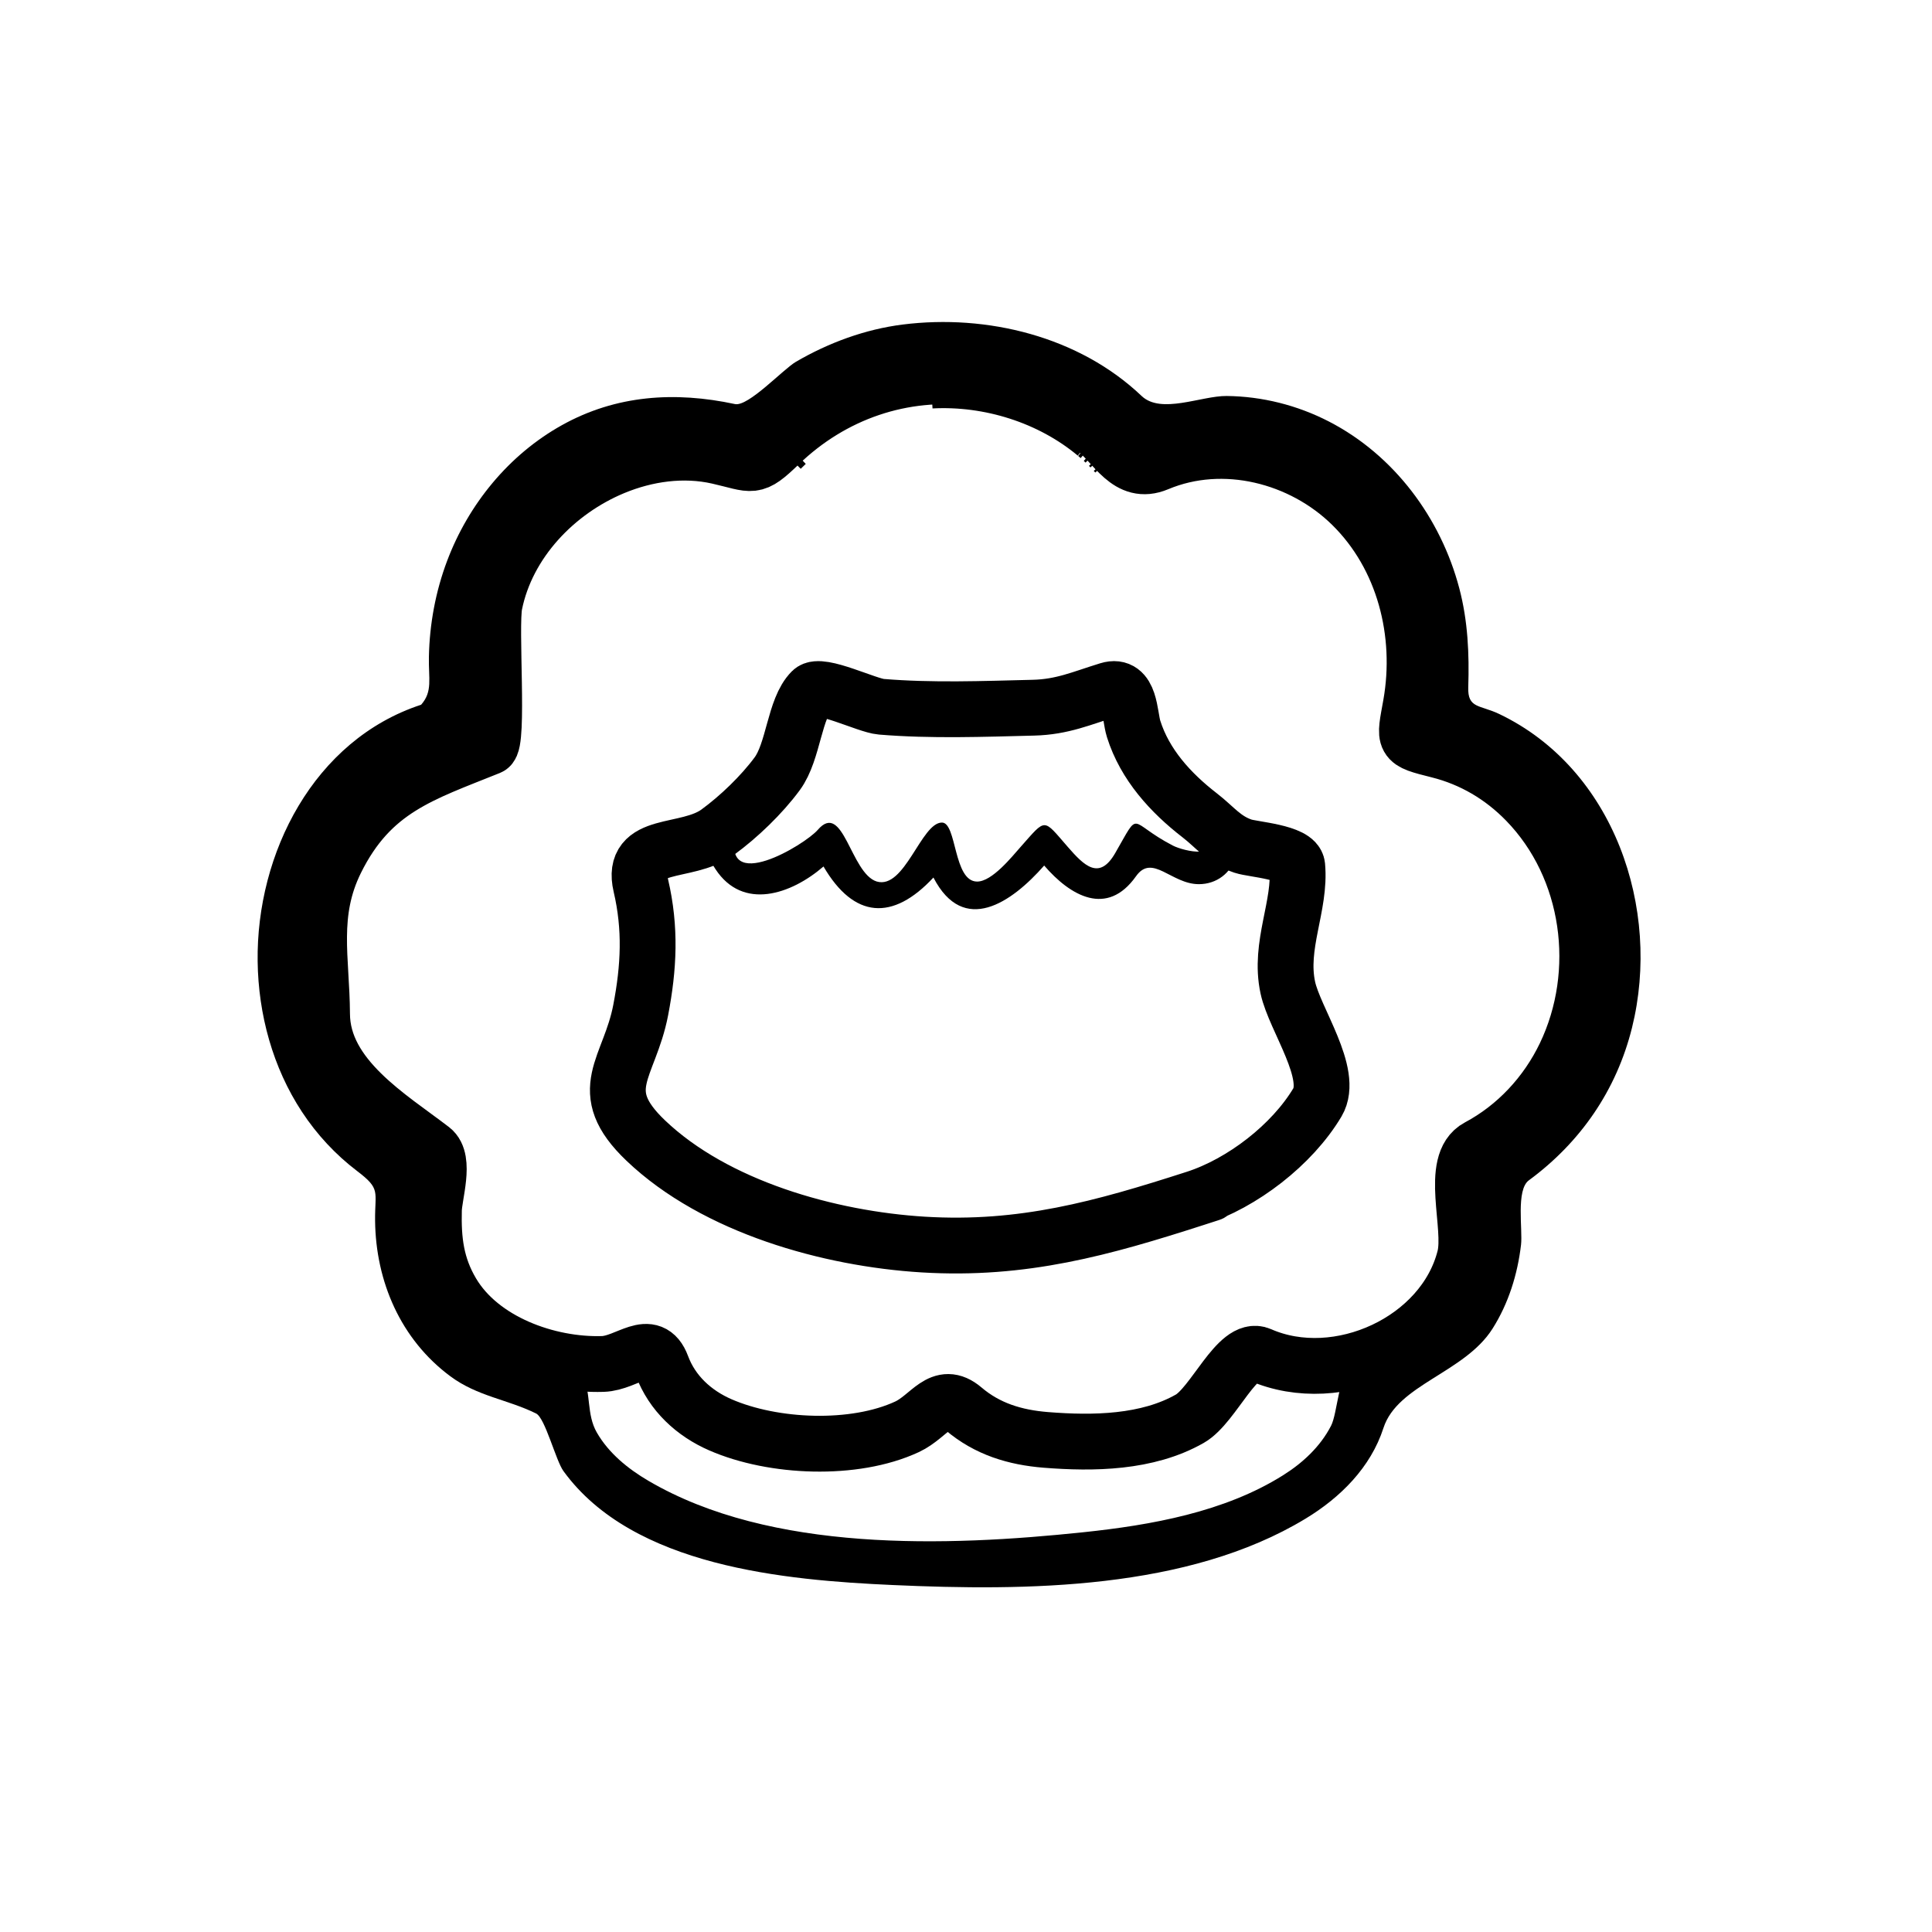 <?xml version="1.0" encoding="utf-8"?>
<!-- Generator: Adobe Illustrator 16.0.0, SVG Export Plug-In . SVG Version: 6.00 Build 0)  -->
<!DOCTYPE svg PUBLIC "-//W3C//DTD SVG 1.1//EN" "http://www.w3.org/Graphics/SVG/1.1/DTD/svg11.dtd">
<svg version="1.1" id="Layer_1" xmlns="http://www.w3.org/2000/svg" xmlns:xlink="http://www.w3.org/1999/xlink" x="0px" y="0px"
	 width="90px" height="90px" viewBox="0 0 90 90" enable-background="new 0 0 90 90" xml:space="preserve">
<g>
	<g id="svgg_3_">
		<path id="path0_1_" d="M42.054,15.118c-1.75,0.219-3.457,0.85-4.976,1.735c-0.593,0.345-2.221,2.103-2.841,1.97
			c-2.789-0.598-5.534-0.427-8.065,0.985c-2.47,1.378-4.346,3.678-5.341,6.313c-0.539,1.428-0.821,2.949-0.851,4.474
			c-0.021,1.033,0.183,1.614-0.362,2.234c-5.002,1.641-7.683,6.926-7.616,11.958c0.032,2.466,0.704,4.942,2.066,7.01
			c0.694,1.055,1.564,1.992,2.57,2.756c1.113,0.846,0.82,0.93,0.835,2.311c0.03,2.837,1.194,5.534,3.508,7.25
			c1.26,0.935,2.647,1.069,3.992,1.732c0.422,0.208,0.916,2.19,1.275,2.684c3.242,4.464,10.346,5.082,15.346,5.307
			c6.191,0.279,13.731,0.235,19.223-3.092c1.624-0.983,3.035-2.386,3.63-4.226c0.655-2.025,3.774-2.563,5.08-4.624
			c0.745-1.176,1.166-2.529,1.328-3.907c0.083-0.703-0.243-2.557,0.364-3.003c2.406-1.769,4.084-4.201,4.806-7.11
			c1.375-5.543-0.837-12.056-6.183-14.613c-0.913-0.436-1.478-0.25-1.445-1.247c0.05-1.56-0.017-3.089-0.417-4.607
			c-0.865-3.279-3.035-6.205-6.072-7.771c-1.471-0.759-3.111-1.173-4.767-1.19c-1.175-0.012-3.051,0.866-3.962-0.002
			C50.266,15.673,45.979,14.625,42.054,15.118 M46.801,17.449c1.552,0.395,3.009,1.083,4.266,2.081
			c0.805,0.639,1.592,2.152,2.726,1.691c2.897-1.177,6.211-0.543,8.646,1.361c2.558,2.001,3.804,5.053,3.846,8.253
			c0.006,0.458-0.586,3.426-0.183,3.513c1.713,0.372,3.324,0.949,4.656,2.122c4.31,3.795,4.761,10.949,0.928,15.252
			c-0.869,0.976-2.143,1.392-3.008,2.275c-0.374,0.381,0.136,2.802,0.109,3.375c-0.18,3.834-2.847,5.047-5.868,6.403
			c-0.567,0.254-0.612,2.056-0.912,2.64c-0.502,0.977-1.323,1.735-2.244,2.313c-2.723,1.711-6.148,2.319-9.297,2.65
			c-6.353,0.668-14.552,0.954-20.263-2.398c-0.948-0.556-1.844-1.281-2.4-2.246c-0.492-0.854-0.257-1.831-0.653-2.646
			c-0.266-0.548-2.584-0.516-3.174-0.744c-1.609-0.623-2.936-1.851-3.713-3.388c-1.068-2.11,0.367-5.255-1.486-6.509
			c-2.753-1.863-4.41-4.871-4.723-8.178c-0.413-4.358,2.175-8.761,6.269-10.388c0.411-0.164,1.854-0.292,2.117-0.708
			c0.327-0.516-0.361-2.63-0.369-3.294c-0.023-2.016,0.561-3.944,1.565-5.682c1.15-1.989,3.114-3.547,5.313-4.21
			c2.341-0.707,3.93,0.356,6.125,0.356c0.462,0,1.721-1.609,2.109-1.904c1.164-0.884,2.496-1.55,3.907-1.935
			C42.833,17.028,45.044,17.002,46.801,17.449"/>
		<g>
			<path d="M51.833,32.556c0.211,0,1.07,2.743,1.276,3.078c0.791,1.289,2.054,1.988,2.935,3.145c0.979,1.284-0.872,0.889-1.41,0.61
				c-2.114-1.095-1.48-1.735-2.685,0.354c-0.746,1.293-1.453,0.574-2.203-0.286c-1.171-1.342-0.995-1.364-2.199-0.008
				c-0.402,0.453-1.327,1.618-2.028,1.618c-1.113,0-0.941-2.749-1.64-2.749c-0.967,0-1.733,3.138-3.042,2.745
				c-1.216-0.386-1.553-3.782-2.742-2.405c-0.604,0.699-4.506,3.048-3.816,0.151c0.21-0.883,1.711-1.796,2.266-2.526
				c0.687-0.904,1.415-2.064,1.415-3.245c0-0.916,2.002,0.163,2.486,0.251c1.532,0.28,3.167,0.156,4.713,0.156
				c1.079,0.001,2.158,0,3.237,0C49.605,33.446,50.717,32.556,51.833,32.556 M51.833,31.156c-0.979,0-1.922,0.744-2.895,0.889
				c-0.841,0.125-1.794,0-2.643,0c-2.055,0-4.385,0.356-6.343-0.344c-3.785-1.355-3.287,2.658-5.501,4.847
				c-1.169,1.156-2.206,2.288-1.123,3.938c1.283,1.954,3.534,1.171,5.034-0.122c1.42,2.432,3.224,2.552,5.121,0.515
				c1.409,2.72,3.645,1.166,5.159-0.559c1.22,1.418,2.929,2.405,4.278,0.499c0.759-1.074,1.645,0.369,2.927,0.369
				c0.825,0,1.497-0.51,1.736-1.302c0.606-2.011-2.099-3.256-3.056-4.637C53.724,34.089,53.622,31.156,51.833,31.156z"/>
		</g>
		<g>
			<path fill="none" stroke="#000000" stroke-width="2.6" stroke-miterlimit="10" d="M71.093,37.324
				c-1.128-1.16-2.509-1.977-4.081-2.372c-1.717-0.432-1.596-0.394-1.288-2.133c0.586-3.321-0.314-6.891-2.751-9.29
				c-2.324-2.288-5.975-3.23-9.05-1.94c-1.376,0.578-1.97-0.858-2.958-1.646c-1.581-1.261-3.503-2.063-5.508-2.322
				c-3.405-0.439-6.678,0.696-9.139,3.065c-1.255,1.207-1.188,0.953-2.857,0.574c-1.627-0.37-3.346-0.126-4.875,0.508
				c-2.681,1.113-4.959,3.481-5.546,6.376c-0.215,1.057,0.215,6.475-0.236,6.657c-3.167,1.277-5.509,1.962-7.156,5.288
				c-1.218,2.46-0.658,4.593-0.645,7.15c0.015,2.944,3.17,4.793,5.12,6.295c0.645,0.496,0.109,2.113,0.091,2.833
				c-0.036,1.412,0.105,2.603,0.844,3.85c1.35,2.279,4.458,3.401,7.023,3.322c1.146-0.035,2.235-1.308,2.754,0.086
				c0.476,1.28,1.489,2.212,2.726,2.75c2.458,1.07,6.229,1.235,8.691,0.092c1.06-0.492,1.57-1.742,2.632-0.84
				c1.11,0.944,2.4,1.334,3.836,1.449c2.21,0.176,4.726,0.142,6.708-0.987c1.109-0.632,2.227-3.435,3.271-2.977
				c3.633,1.593,8.56-0.654,9.534-4.539c0.363-1.447-0.746-4.412,0.621-5.14c1.773-0.944,3.183-2.467,4.051-4.273
				C74.759,45.295,74.106,40.42,71.093,37.324C69.715,35.907,75.714,42.071,71.093,37.324z M55.681,55.825
				c-4.326,1.394-8.023,2.433-12.671,2.151c-4.373-0.266-9.684-1.75-12.929-4.845c-2.466-2.352-0.759-3.344-0.234-6.081
				c0.381-1.984,0.473-3.802,0.007-5.795c-0.498-2.136,2.119-1.426,3.579-2.488c0.987-0.719,2.05-1.743,2.772-2.722
				c0.771-1.045,0.791-3.046,1.605-3.857c0.406-0.405,2.57,0.68,3.24,0.735c2.339,0.194,4.748,0.102,7.092,0.044
				c1.348-0.033,2.238-0.441,3.492-0.826c1.035-0.318,0.974,1.179,1.174,1.814c0.523,1.664,1.724,2.979,3.08,4.027
				c0.717,0.554,1.121,1.135,2.019,1.436c0.46,0.154,2.462,0.277,2.523,0.918c0.174,1.859-0.867,3.697-0.437,5.676
				c0.319,1.472,2.167,4.015,1.377,5.342C60.19,53.331,57.871,55.119,55.681,55.825C55.505,55.881,57.405,55.269,55.681,55.825z
				 M51.995,21.15c-0.023-0.026-0.048-0.052-0.072-0.079C51.947,21.098,51.972,21.124,51.995,21.15z M51.734,20.871
				c-0.028-0.029-0.057-0.058-0.086-0.087C51.677,20.813,51.706,20.841,51.734,20.871z M46.49,17.97
				c1.659,0.384,3.243,1.16,4.548,2.255c-2.103-1.755-4.938-2.641-7.666-2.497C44.416,17.655,45.47,17.734,46.49,17.97
				C48.171,18.36,45.462,17.732,46.49,17.97z M51.459,20.601c-0.033-0.031-0.064-0.062-0.098-0.092
				C51.395,20.54,51.427,20.57,51.459,20.601z M51.188,20.354c-0.043-0.037-0.085-0.075-0.128-0.111
				C51.103,20.279,51.145,20.317,51.188,20.354z M36.639,20.669c-0.086,0.082-0.172,0.165-0.257,0.25
				C36.466,20.834,36.552,20.751,36.639,20.669z"/>
		</g>
	</g>
</g>
</svg>
